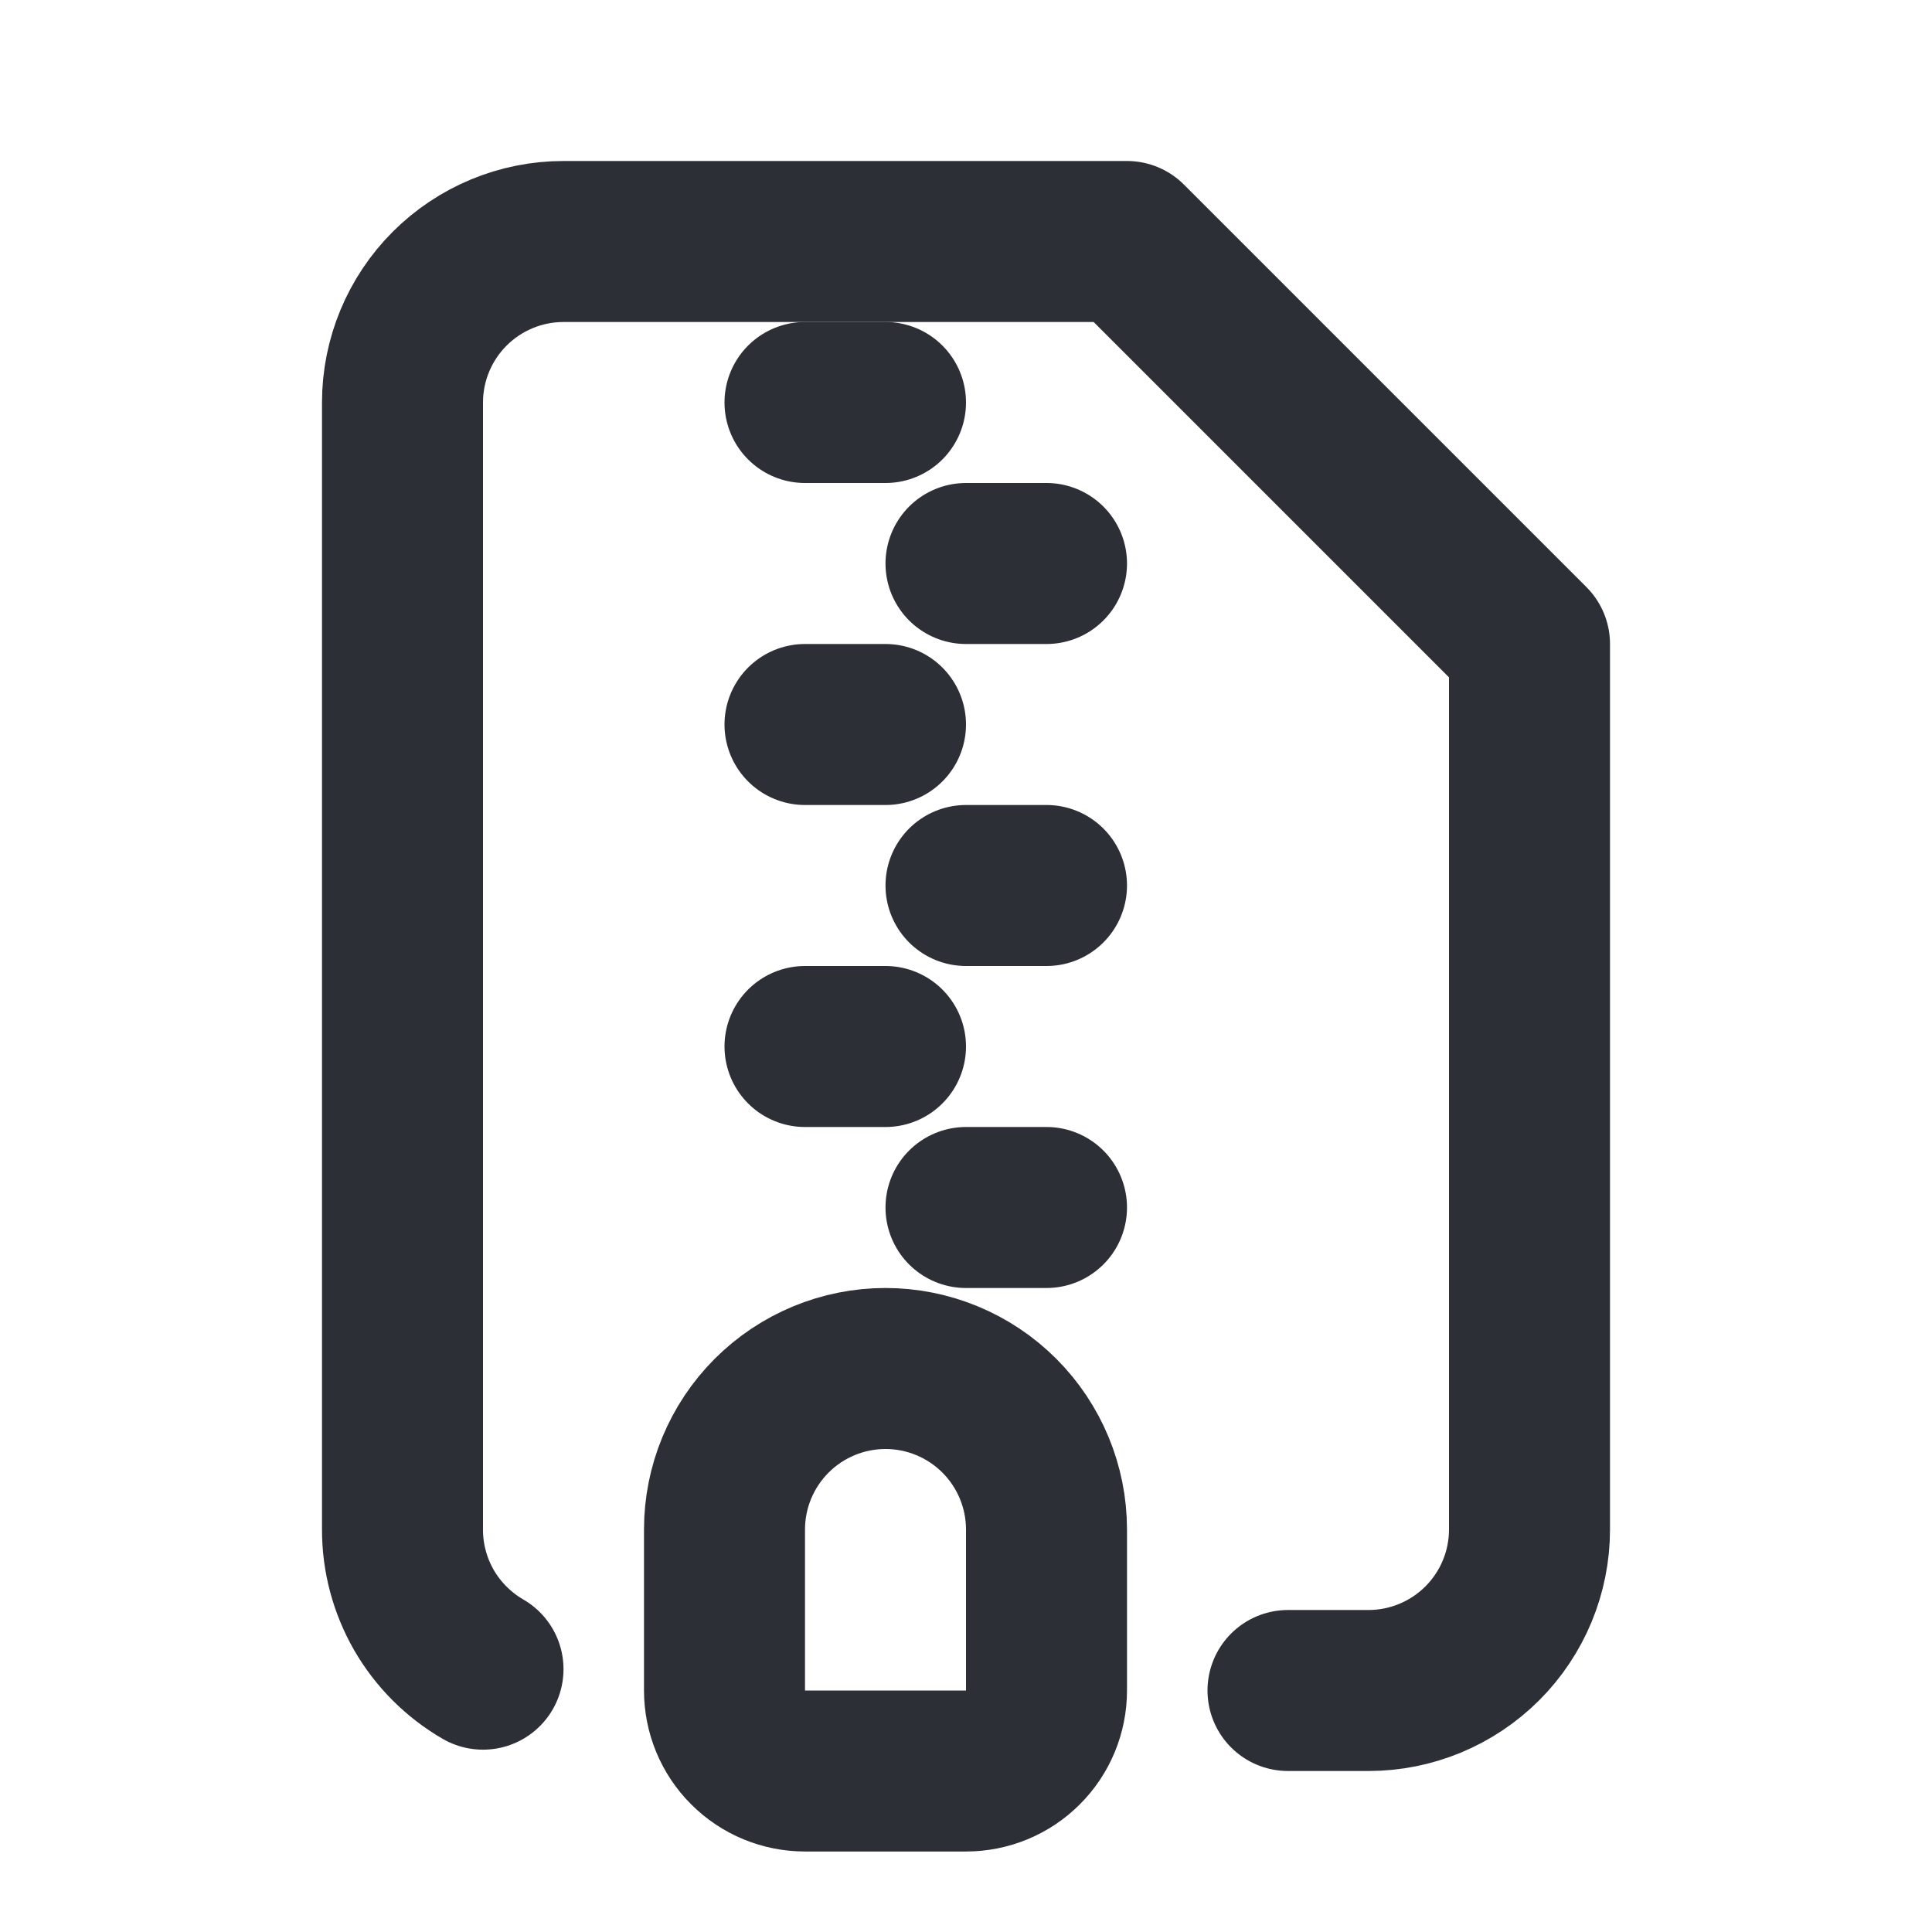 <svg width="24" height="24" viewBox="0 0 24 24" fill="none" xmlns="http://www.w3.org/2000/svg">
<g clip-path="url(#clip0_875_1575)">
<path d="M6 20.735C5.696 20.559 5.443 20.306 5.267 20.002C5.092 19.697 4.999 19.352 5 19V5C5 4.47 5.211 3.961 5.586 3.586C5.961 3.211 6.47 3 7 3H14L19 8V19C19 19.53 18.789 20.039 18.414 20.414C18.039 20.789 17.53 21 17 21H16" stroke="#2C2F36" stroke-width="2" stroke-linecap="round" stroke-linejoin="round"/>
<path d="M11 17C11.53 17 12.039 17.211 12.414 17.586C12.789 17.961 13 18.47 13 19V21C13 21.265 12.895 21.52 12.707 21.707C12.52 21.895 12.265 22 12 22H10C9.735 22 9.48 21.895 9.293 21.707C9.105 21.52 9 21.265 9 21V19C9 18.47 9.211 17.961 9.586 17.586C9.961 17.211 10.47 17 11 17Z" stroke="#2C2F36" stroke-width="2" stroke-linecap="round" stroke-linejoin="round"/>
<path d="M11 5H10" stroke="#2C2F36" stroke-width="2" stroke-linecap="round" stroke-linejoin="round"/>
<path d="M13 7H12" stroke="#2C2F36" stroke-width="2" stroke-linecap="round" stroke-linejoin="round"/>
<path d="M11 9H10" stroke="#2C2F36" stroke-width="2" stroke-linecap="round" stroke-linejoin="round"/>
<path d="M13 11H12" stroke="#2C2F36" stroke-width="2" stroke-linecap="round" stroke-linejoin="round"/>
<path d="M11 13H10" stroke="#2C2F36" stroke-width="2" stroke-linecap="round" stroke-linejoin="round"/>
<path d="M13 15H12" stroke="#2C2F36" stroke-width="2" stroke-linecap="round" stroke-linejoin="round"/>
</g>
<defs>
<clipPath id="clip0_875_1575">
<rect width="24" height="24" fill="white"/>
</clipPath>
</defs>
</svg>
